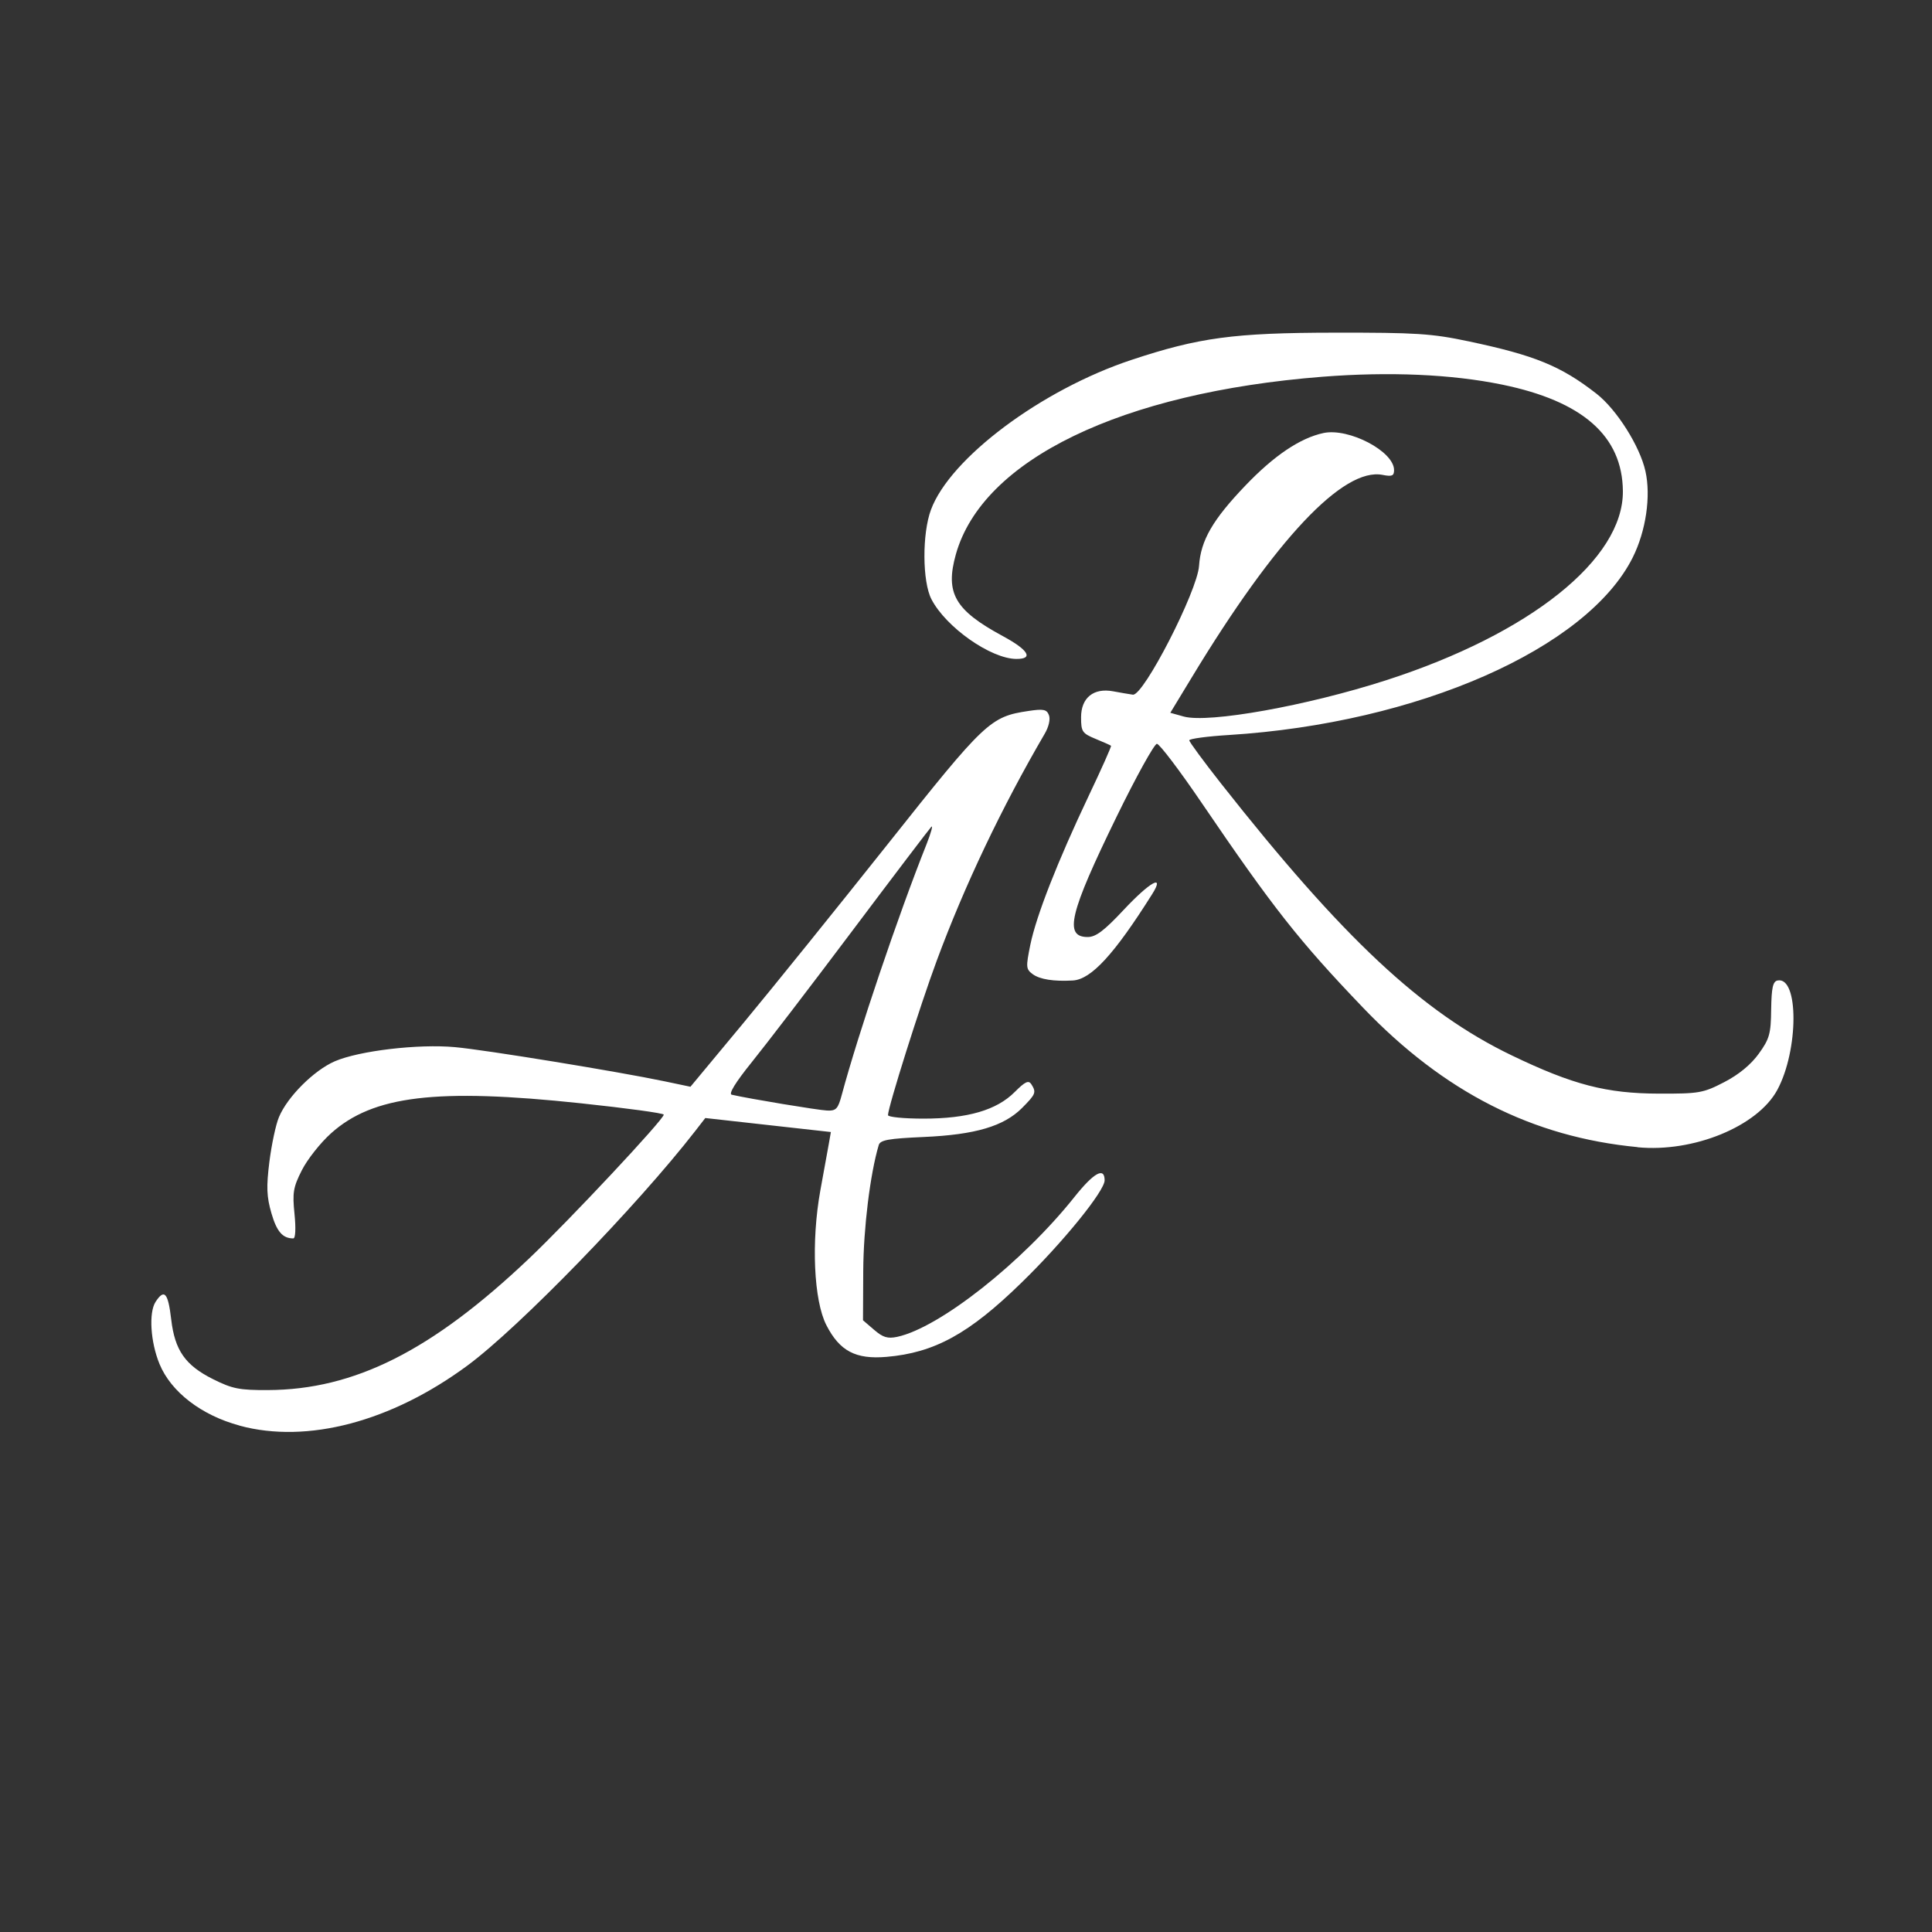 <svg xmlns="http://www.w3.org/2000/svg" version="1.1" id="SVGRoot" viewBox="0 0 16 16">
  <rect x="0" y="0" width="16" height="16" fill="#333333" stroke="none"/>
  <g id="layer1">
    <path d="M1.984 11.806c-.316-.085-.568-.279-.663-.51-.075-.182-.09-.425-.033-.514.073-.112.104-.077.13.146.03.255.116.378.345.493.162.081.22.092.456.091.717-.003 1.358-.326 2.161-1.088.334-.317 1.117-1.153 1.117-1.193 0-.012-.309-.054-.686-.094-1.196-.127-1.722-.064-2.07.249-.088.079-.196.216-.241.305-.072.142-.079.186-.061.363.012.12.008.202-.01.202-.088 0-.137-.056-.181-.208-.04-.138-.043-.218-.017-.427.018-.142.053-.308.079-.369.07-.169.29-.388.463-.463.202-.087.691-.145.995-.117.248.022 1.355.203 1.736.283l.214.045.442-.532c.243-.293.78-.959 1.194-1.48.804-1.013.847-1.053 1.163-1.1.125-.019.152-.013.17.035.013.033-.002.098-.036.155-.356.61-.663 1.256-.893 1.877-.14.377-.404 1.215-.404 1.28 0 .016.132.029.293.029.366 0 .607-.07.757-.221.086-.086.114-.099.137-.064.043.068.037.082-.077.197-.151.151-.386.221-.813.24-.295.013-.362.025-.374.068-.071.239-.126.688-.128 1.039l-.002.411.092.079c.073.063.112.075.192.058.351-.076 1.036-.617 1.467-1.158.161-.202.25-.251.25-.138 0 .088-.345.514-.691.85-.432.421-.718.578-1.115.612-.256.022-.388-.048-.498-.262-.105-.204-.127-.693-.05-1.118l.07-.385.017-.097-.52-.058-.52-.058-.083.107c-.484.623-1.459 1.627-1.887 1.943-.63.465-1.325.649-1.886.498zm4.988-2.742c.135-.502.465-1.48.701-2.072.038-.097.056-.162.039-.144-.017.018-.312.406-.656.864-.344.458-.719.947-.833 1.088-.133.165-.191.26-.163.266.142.033.717.128.789.131.076.003.091-.013.123-.133zm6.59.436c-.871-.083-1.603-.455-2.273-1.154-.531-.554-.747-.829-1.338-1.698-.182-.268-.349-.488-.37-.488-.021 0-.171.27-.332.6-.393.805-.44 1-.241 1 .067 0 .136-.052.297-.224.219-.234.346-.304.236-.13-.313.497-.504.705-.656.714-.158.009-.273-.009-.332-.052-.057-.042-.058-.058-.02-.245.05-.242.225-.688.484-1.234.106-.223.189-.409.184-.413-.004-.004-.062-.03-.128-.057-.111-.046-.12-.06-.12-.179 0-.161.103-.245.265-.215.057.011.131.023.164.028.088.012.534-.857.548-1.067.014-.21.112-.381.384-.665.238-.249.454-.394.647-.435.21-.044.584.152.584.307 0 .048-.017.055-.094.04-.325-.065-.888.532-1.58 1.675l-.179.295.111.031c.206.057 1.021-.089 1.678-.301 1.19-.384 1.964-1.002 1.959-1.566-.004-.456-.333-.745-1.001-.882-.419-.086-.933-.108-1.486-.065-1.667.131-2.817.687-3.037 1.471-.09.321-.009.462.389.677.213.115.257.19.112.189-.211-.001-.583-.262-.703-.494-.076-.145-.078-.544-.004-.742.159-.428.915-.993 1.659-1.24.56-.186.851-.225 1.68-.226.68-.001.807.007 1.114.072.549.116.764.204 1.059.434.167.131.359.434.405.642.046.207.004.494-.105.713-.378.756-1.781 1.373-3.345 1.471-.18.011-.328.031-.328.044 0 .013.118.173.261.355 1.011 1.284 1.666 1.897 2.411 2.255.503.242.782.315 1.218.316.332.001.366-.005.54-.095.12-.062.221-.145.286-.235.089-.123.101-.165.103-.368.003-.179.014-.231.053-.239.177-.035.175.578-.002.906-.163.302-.694.52-1.158.475z" id="path1563" fill="#ffffff" stroke-width=".032"/>
  </g>
</svg>
